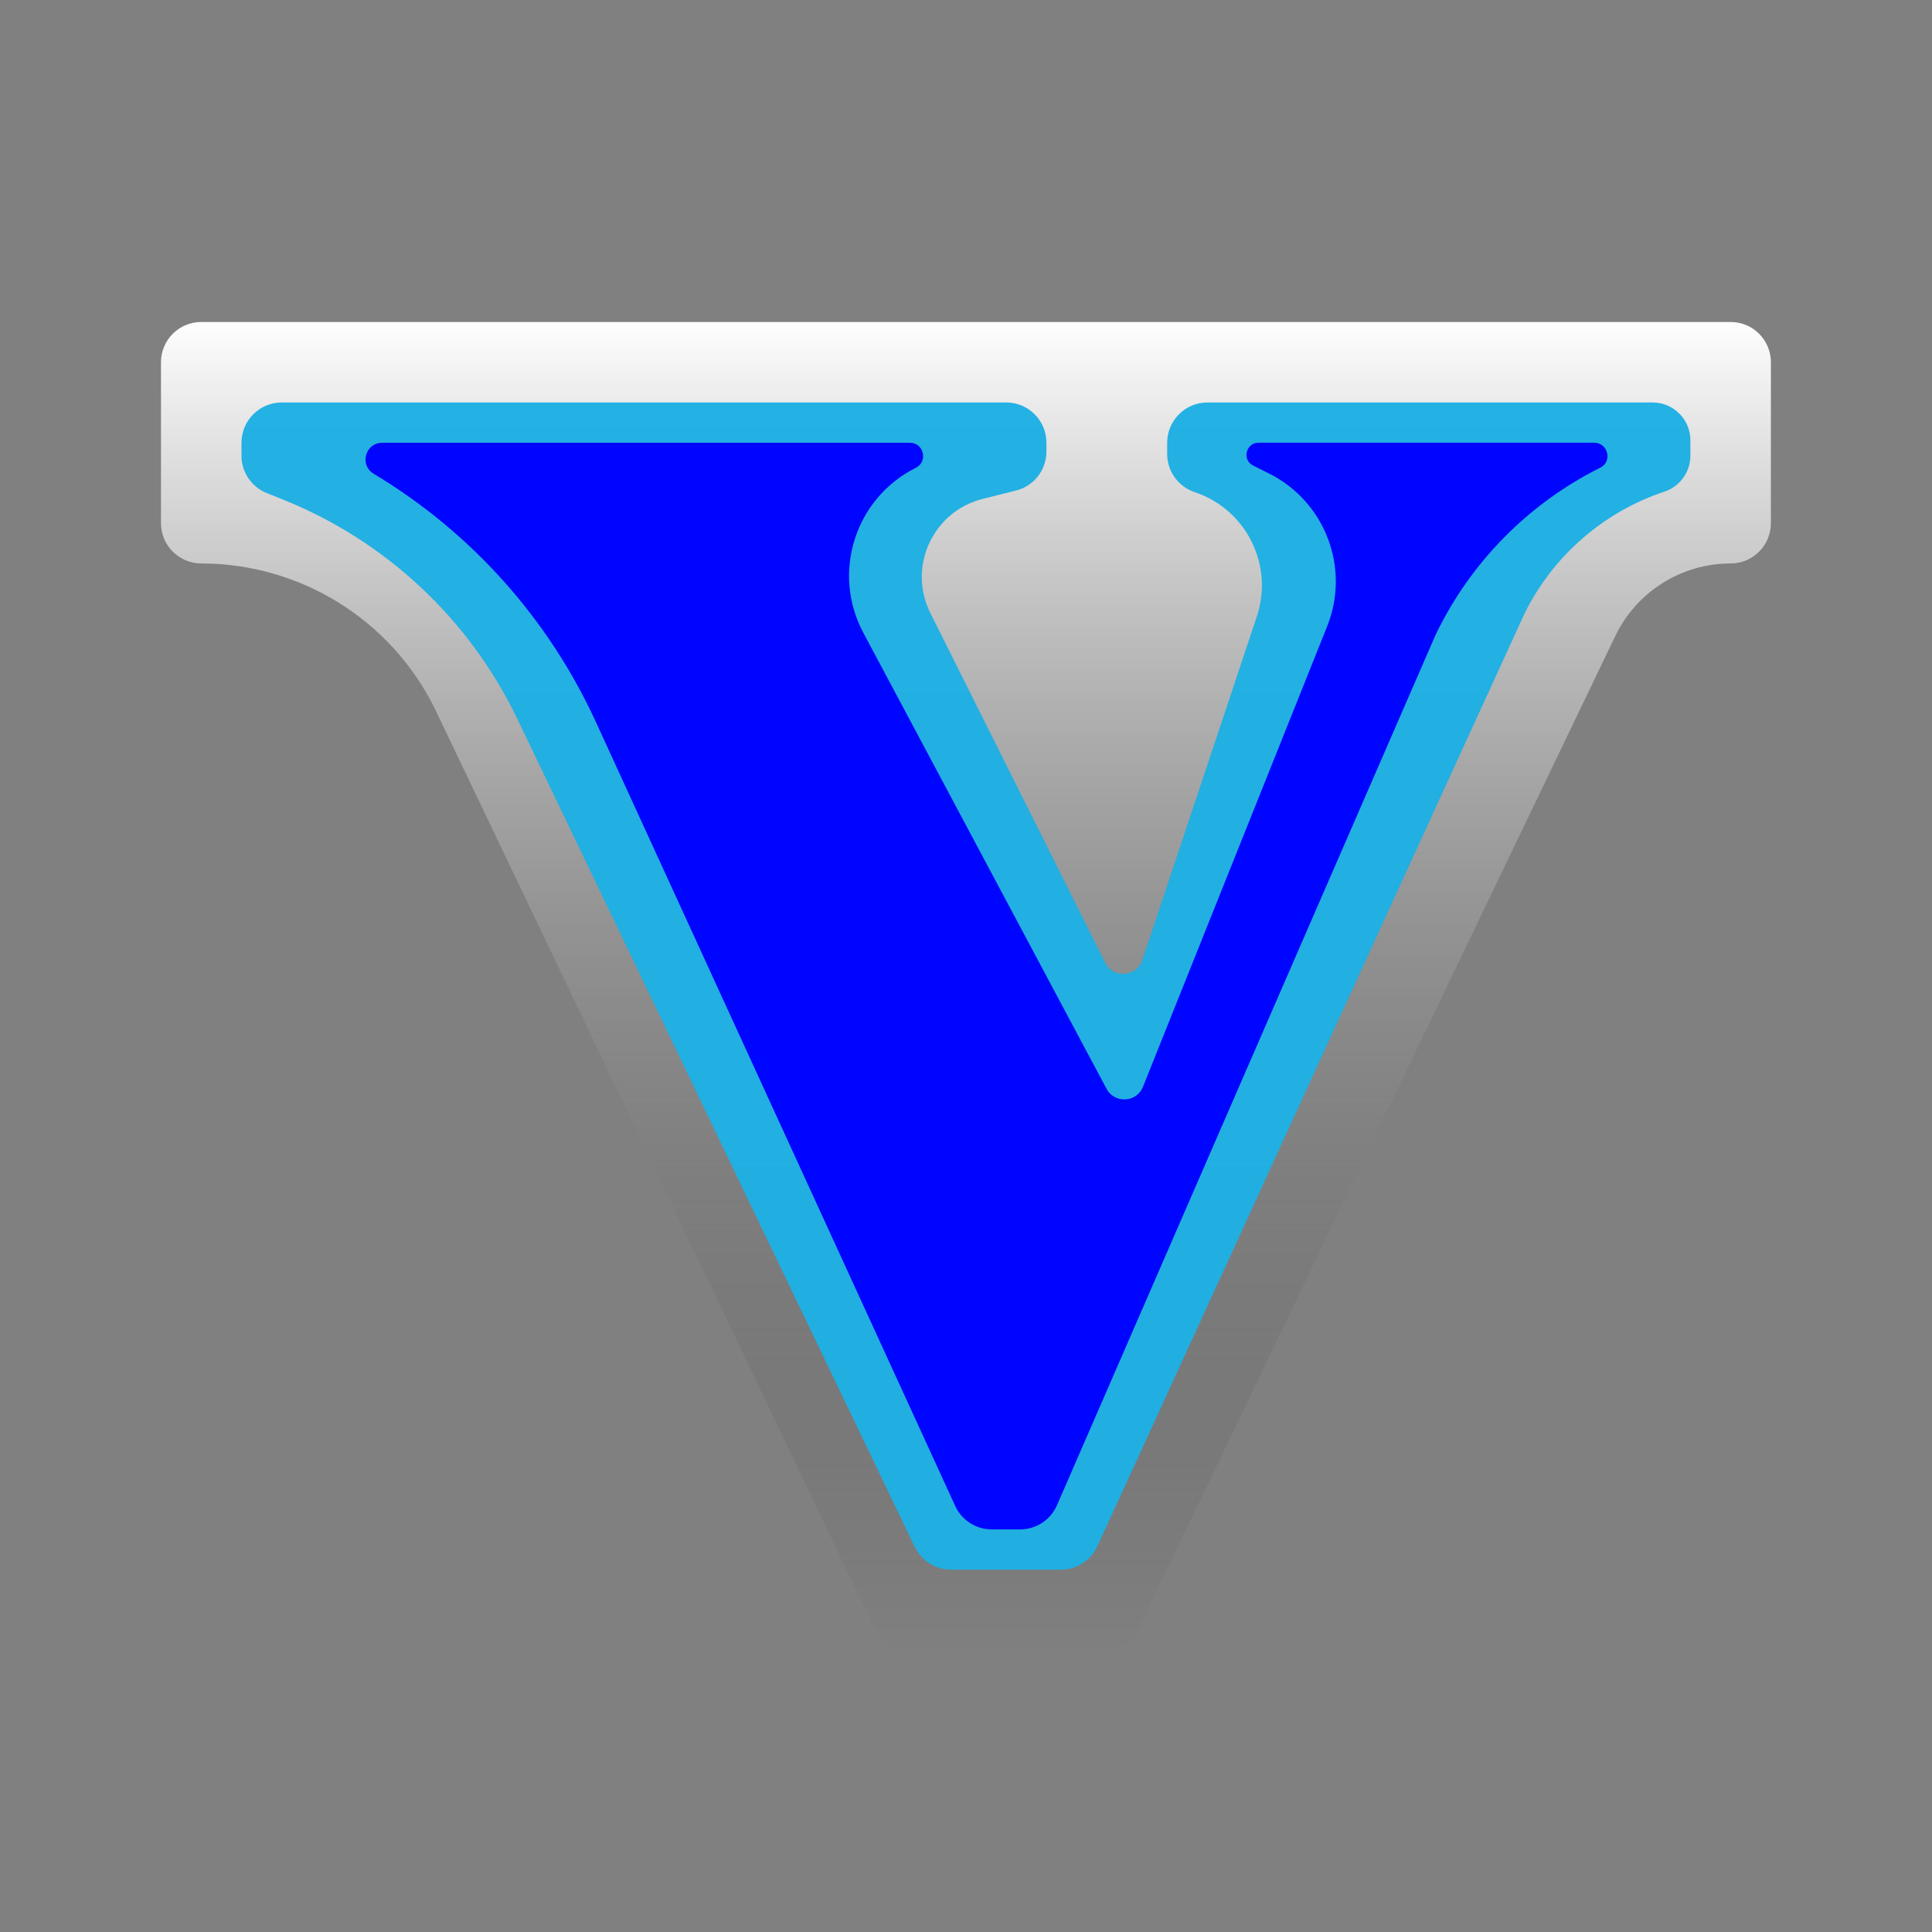 <svg xmlns="http://www.w3.org/2000/svg" xmlns:xlink="http://www.w3.org/1999/xlink" viewBox="0,0,256,256" width="50px" height="50px" fill-rule="none"><rect x="0" y="0" width="256" height="256" fill="#808080" stroke="none"/><defs><linearGradient x1="24" y1="8.146" x2="24" y2="41.042" gradientUnits="userSpaceOnUse" id="color-1"><stop offset="0" stop-color="#ffffff" stop-opacity="0.98"></stop><stop offset="1" stop-color="#343434" stop-opacity="0"></stop></linearGradient><linearGradient x1="14.755" y1="7.267" x2="36.92" y2="29.433" gradientUnits="userSpaceOnUse" id="color-2"><stop offset="0" stop-color="#0005ff"></stop><stop offset="0.133" stop-color="#0005ff"></stop><stop offset="0.239" stop-color="#0005ff"></stop><stop offset="0.373" stop-color="#0005ff"></stop><stop offset="0.482" stop-color="#0005ff"></stop><stop offset="0.621" stop-color="#0005ff"></stop><stop offset="1" stop-color="#0005ff"></stop></linearGradient></defs><g fill="none" fill-rule="none" stroke="none" stroke-width="1" stroke-linecap="butt" stroke-linejoin="miter" stroke-miterlimit="10" stroke-dasharray="" stroke-dashoffset="0" font-family="none" font-weight="none" font-size="none" text-anchor="none" style="mix-blend-mode: normal"><g transform="scale(5.333,5.333)"><path d="M5,8h38c0.552,0 1,0.448 1,1v4c0,0.552 -0.448,1 -1,1v0c-1.222,0 -2.337,0.701 -2.866,1.803l-11.851,24.671c-0.174,0.324 -0.512,0.526 -0.88,0.526h-4.785c-0.379,0 -0.725,-0.214 -0.894,-0.553l-10.935,-22.87c-1.096,-2.192 -3.338,-3.577 -5.789,-3.577v0c-0.552,0 -1,-0.448 -1,-1v-4c0,-0.552 0.448,-1 1,-1z" fill="url(#color-1)" fill-rule="nonzero"></path><path d="M6,11.323v-0.323c0,-0.552 0.448,-1 1,-1h18c0.552,0 1,0.448 1,1v0.219c0,0.459 -0.312,0.859 -0.757,0.97l-0.824,0.206c-1.241,0.31 -1.876,1.69 -1.304,2.835l4.345,8.69c0.199,0.398 0.781,0.357 0.922,-0.065l2.846,-8.539c0.426,-1.279 -0.265,-2.662 -1.544,-3.088v0c-0.409,-0.136 -0.684,-0.518 -0.684,-0.949v-0.279c0,-0.552 0.448,-1 1,-1h11.061c0.518,0 0.939,0.421 0.939,0.939v0.384c0,0.404 -0.259,0.763 -0.642,0.891v0c-1.51,0.503 -2.758,1.586 -3.469,3.009l-10.622,23.193c-0.163,0.356 -0.518,0.584 -0.909,0.584h-2.729c-0.385,0 -0.735,-0.221 -0.902,-0.567l-9.874,-20.571c-1.192,-2.484 -3.273,-4.43 -5.831,-5.453l-0.394,-0.158c-0.379,-0.151 -0.628,-0.519 -0.628,-0.928z" fill-opacity="0.98" fill="#20afe3" fill-rule="evenodd"></path><path d="M39.609,11h-8.338c-0.317,0 -0.417,0.427 -0.134,0.568l0.394,0.197c1.396,0.698 2.023,2.349 1.444,3.797v0v0l-1.375,3.438l-3.201,8.002c-0.158,0.395 -0.705,0.425 -0.906,0.05l-6.044,-11.333c-0.794,-1.489 -0.204,-3.34 1.305,-4.095c0.31,-0.155 0.2,-0.623 -0.147,-0.623h-13.111c-0.42,0 -0.573,0.553 -0.213,0.769c2.422,1.453 4.347,3.604 5.524,6.172l8.926,19.475c0.163,0.355 0.518,0.583 0.909,0.583h0.703c0.398,0 0.758,-0.236 0.917,-0.601l9.405,-21.621v0c0.865,-1.802 2.305,-3.265 4.094,-4.158c0.309,-0.155 0.193,-0.62 -0.152,-0.62z" fill="url(#color-2)" fill-rule="nonzero"></path></g></g></svg>